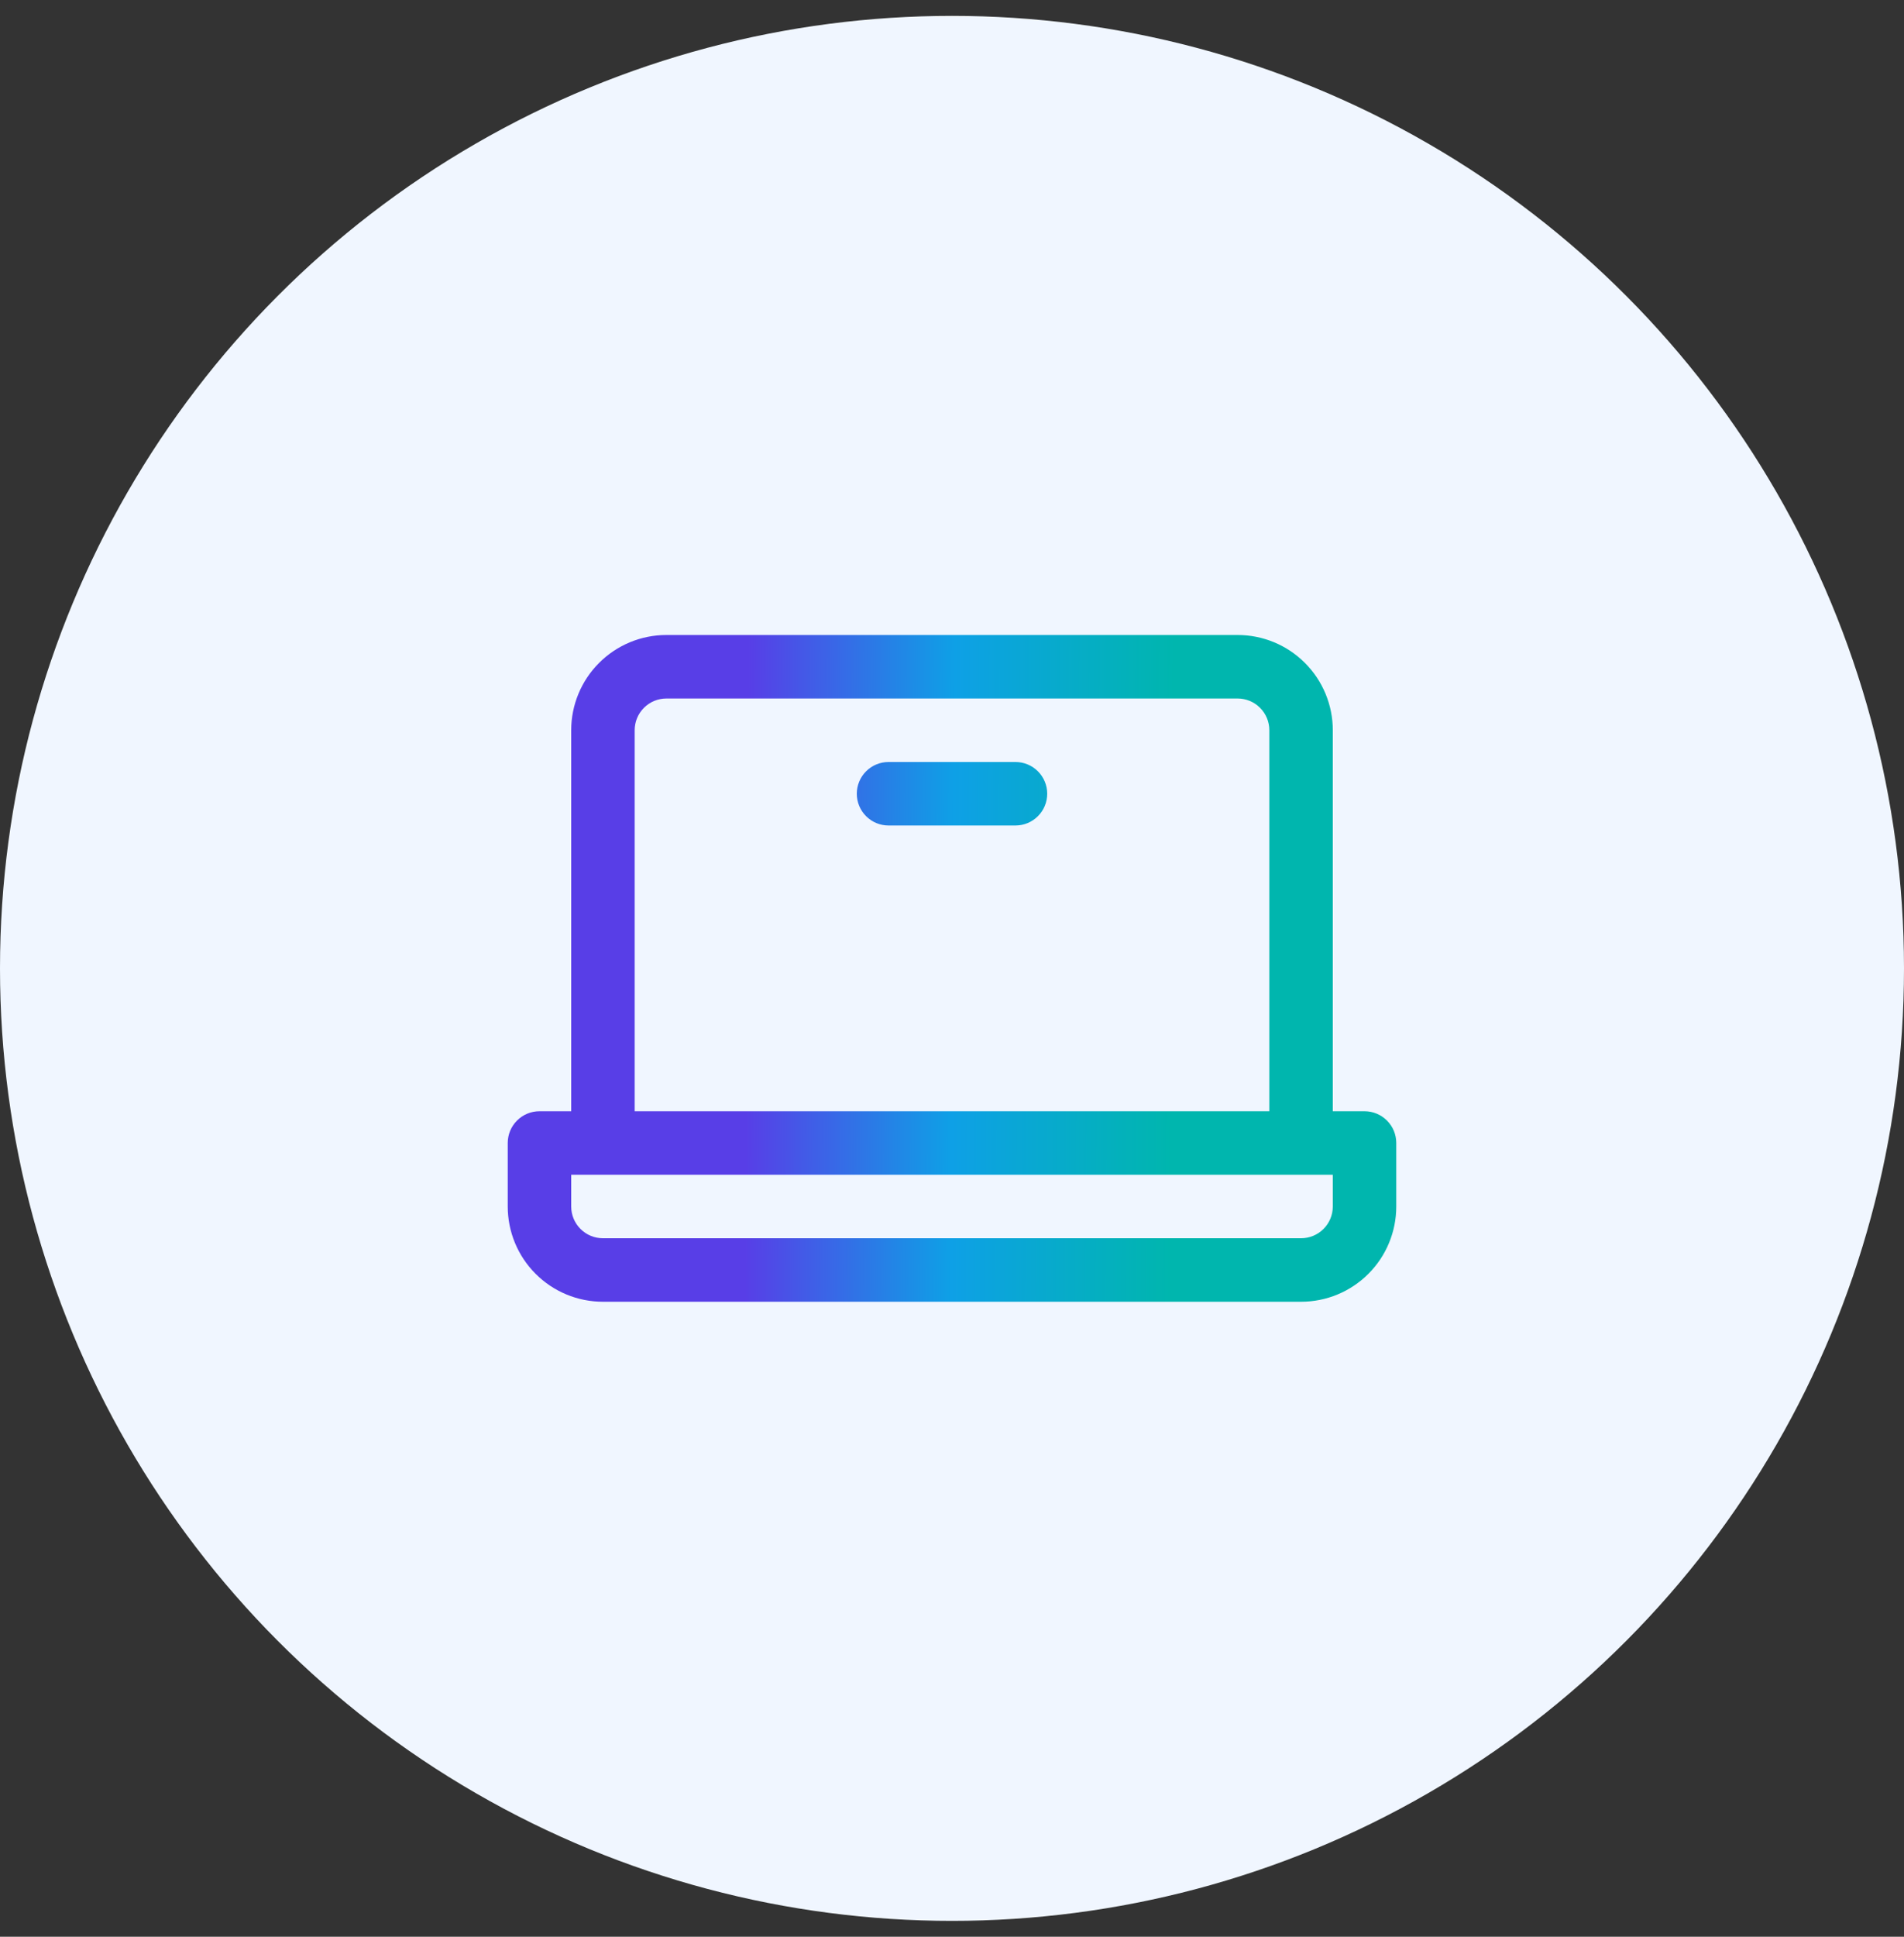 <svg width="60" height="61" viewBox="0 0 60 61" fill="none" xmlns="http://www.w3.org/2000/svg">
<rect x="0" y="0" width="60" height="61" fill="#333333" stroke="none"/>
<g id="Frame 1000008785">
<circle id="Ellipse 680" cx="30" cy="30.5" r="30" fill="#F0F6FF"/>
<path id="Vector" d="M43 35H42V23C42 22.204 41.684 21.441 41.121 20.879C40.559 20.316 39.796 20 39 20H21C20.204 20 19.441 20.316 18.879 20.879C18.316 21.441 18 22.204 18 23V35H17C16.735 35 16.48 35.105 16.293 35.293C16.105 35.48 16 35.735 16 36V38C16 38.796 16.316 39.559 16.879 40.121C17.441 40.684 18.204 41 19 41H41C41.796 41 42.559 40.684 43.121 40.121C43.684 39.559 44 38.796 44 38V36C44 35.735 43.895 35.48 43.707 35.293C43.52 35.105 43.265 35 43 35ZM20 23C20 22.735 20.105 22.48 20.293 22.293C20.48 22.105 20.735 22 21 22H39C39.265 22 39.52 22.105 39.707 22.293C39.895 22.48 40 22.735 40 23V35H20V23ZM42 38C42 38.265 41.895 38.52 41.707 38.707C41.52 38.895 41.265 39 41 39H19C18.735 39 18.48 38.895 18.293 38.707C18.105 38.52 18 38.265 18 38V37H42V38ZM33 25C33 25.265 32.895 25.52 32.707 25.707C32.52 25.895 32.265 26 32 26H28C27.735 26 27.48 25.895 27.293 25.707C27.105 25.52 27 25.265 27 25C27 24.735 27.105 24.48 27.293 24.293C27.48 24.105 27.735 24 28 24H32C32.265 24 32.52 24.105 32.707 24.293C32.895 24.48 33 24.735 33 25Z" fill="url(#paint0_linear_6529_75609)"/>
</g>
<defs>
<linearGradient id="paint0_linear_6529_75609" x1="23.525" y1="30.5" x2="36.946" y2="30.589" gradientUnits="userSpaceOnUse">
<stop stop-color="#583EE7"/>
<stop offset="0.484" stop-color="#0EA0E6"/>
<stop offset="1" stop-color="#00B6AE"/>
</linearGradient>
</defs>
</svg>
